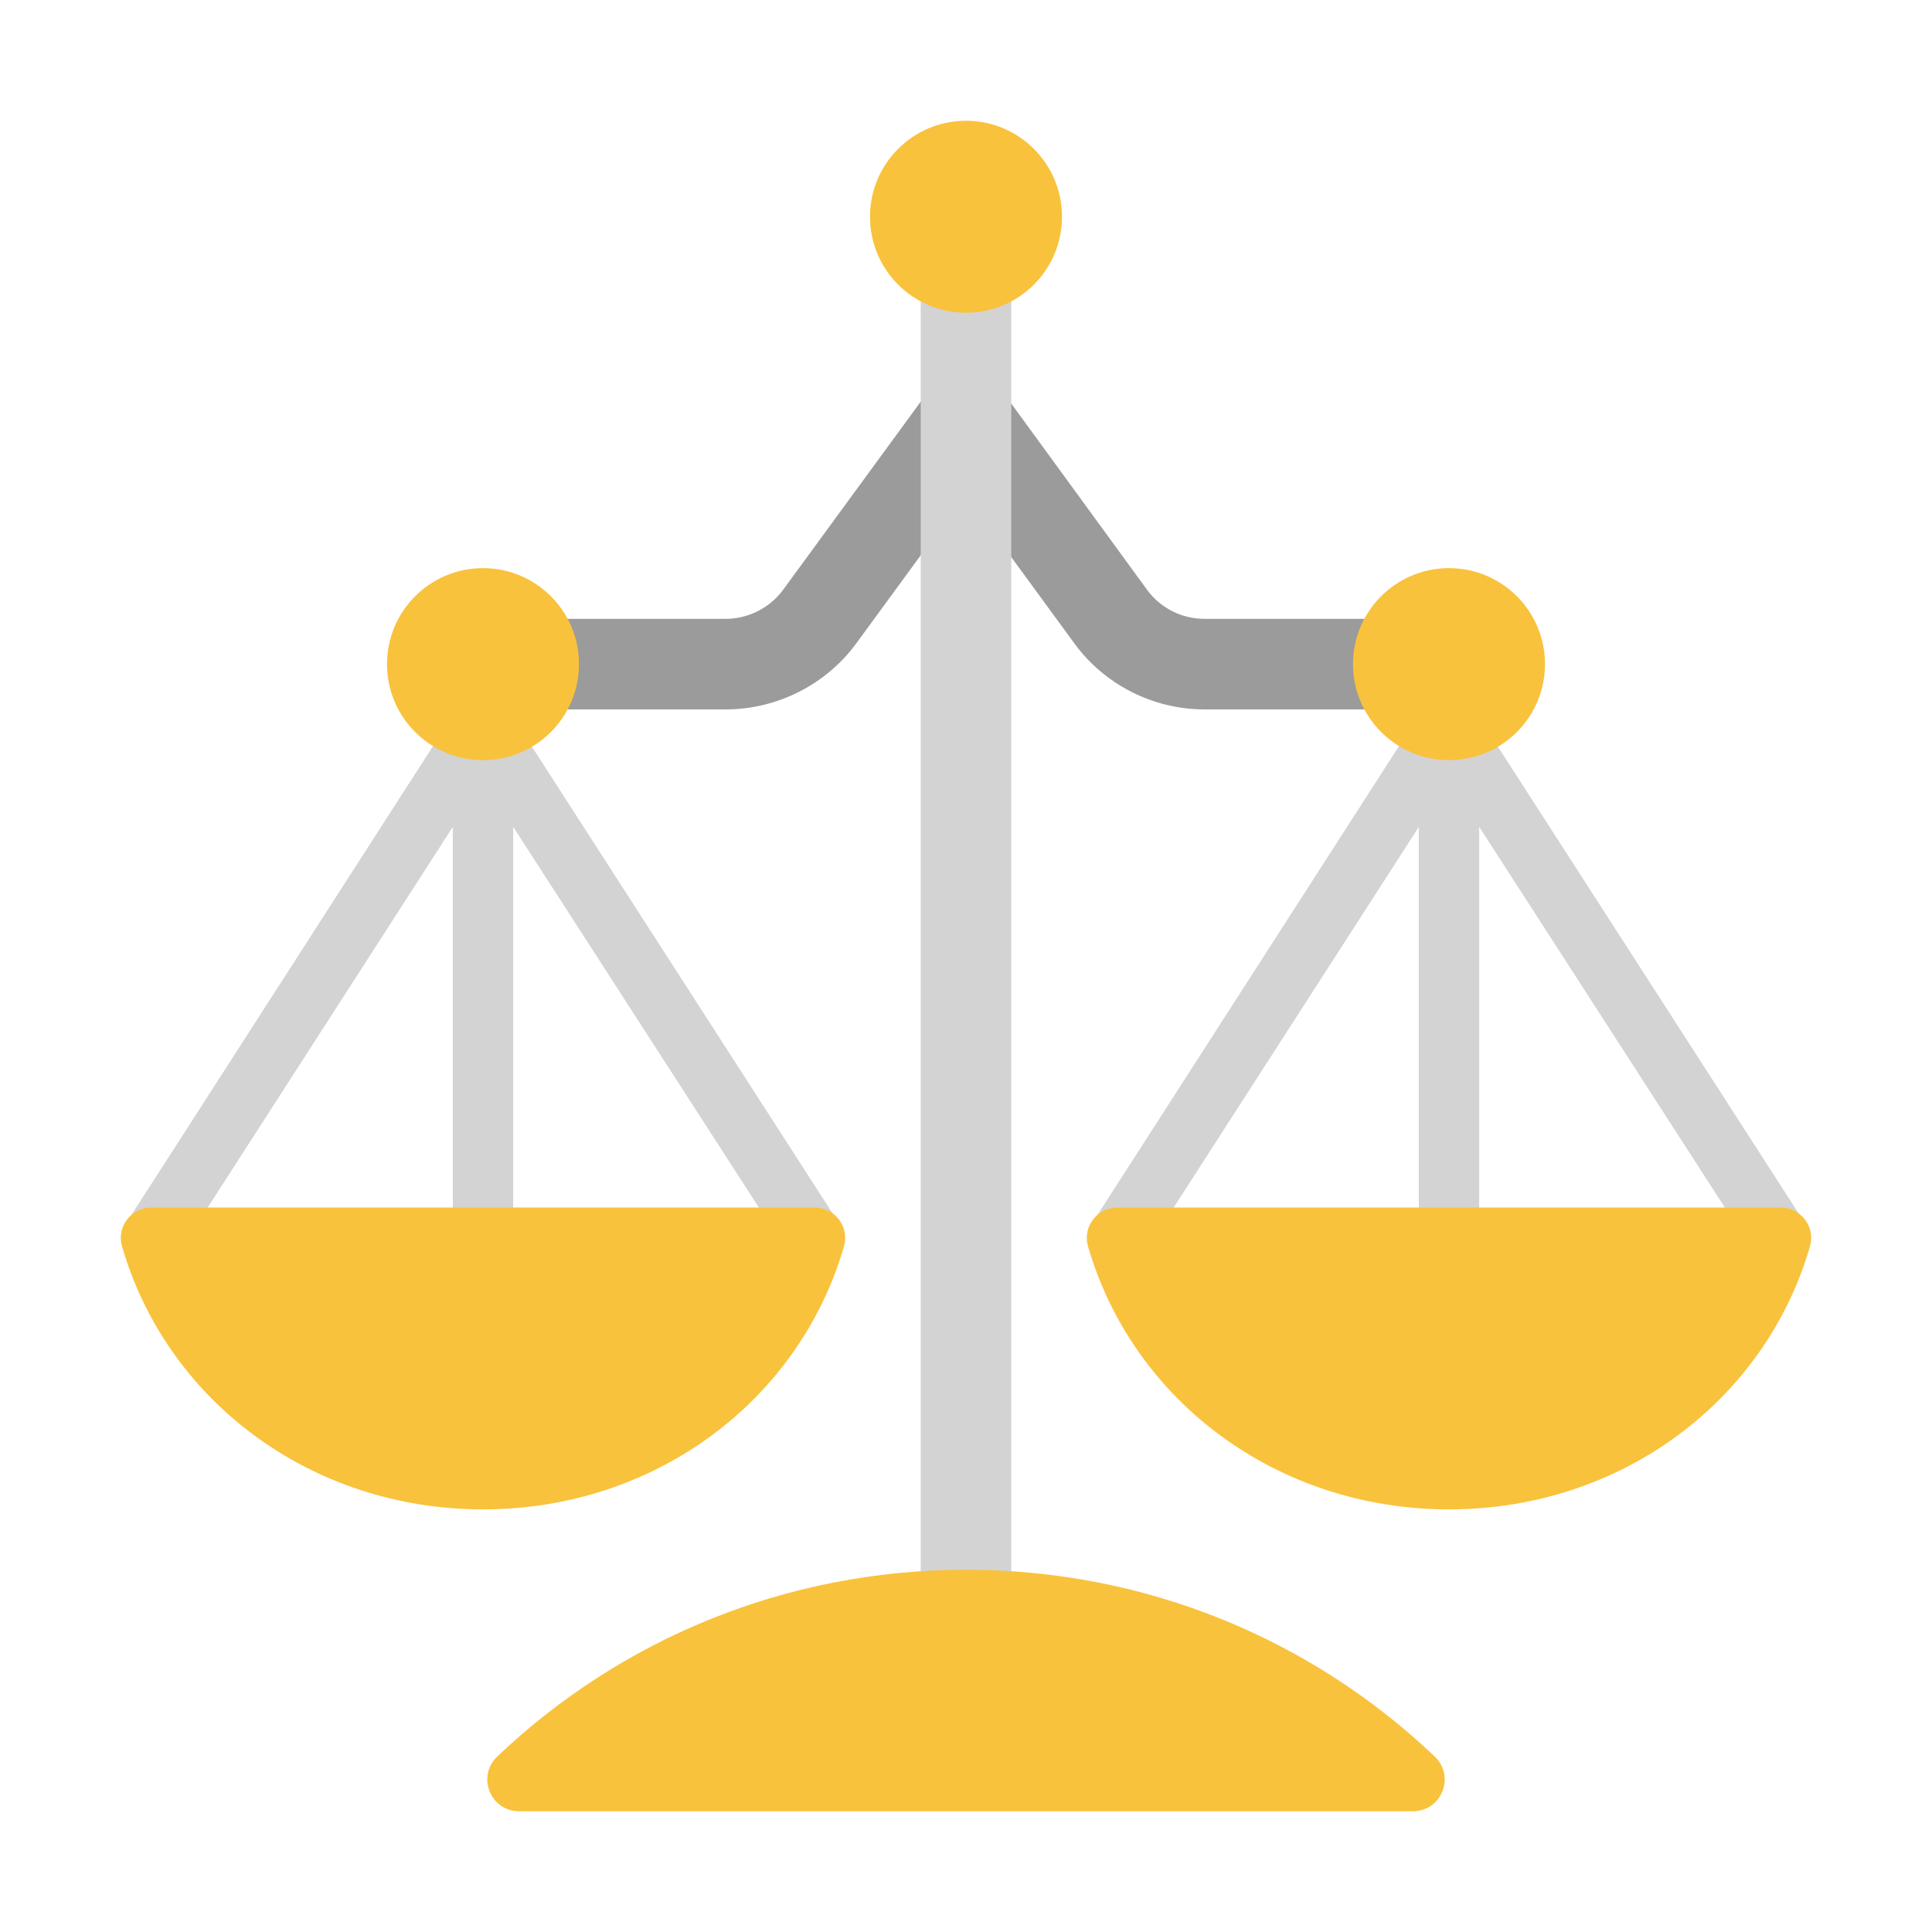 <?xml version="1.0" encoding="UTF-8"?><svg id="a" xmlns="http://www.w3.org/2000/svg" viewBox="0 0 32 32"><path d="M19.95,11.75h4.02c.42,0,.75-.34.75-.75s-.34-.75-.75-.75h-4.02c-.38,0-.73-.18-.95-.48l-2.37-3.25c-.171-.225-.444-.329-.705-.296-.226.006-.445.113-.585.306l-2.37,3.24c-.22.3-.58.48-.95.48h-4.02c-.41,0-.75.34-.75.75s.34.75.75.75h4.02c.85,0,1.66-.41,2.16-1.09l1.809-2.473,1.801,2.463c.5.69,1.31,1.1,2.16,1.1Z" fill="#9b9b9b"/><path d="M15.25,4h1.5v24h-1.5V4ZM13.04,20.73c.09.15.26.23.42.23.09,0,.18-.02.24-.08.23-.15.3-.46.15-.69l-5.372-8.338c-.062-.206-.25-.352-.478-.352-.161,0-.45.27-.45.27l-5.39,8.38c-.07.08-.11.19-.11.31,0,.28.22.5.5.5.17,0,.33-.09.42-.23l4.53-7.034v7.104c0,.28.22.5.5.5s.5-.22.5-.5v-7.105l4.54,7.035ZM29.04,20.73c.09.15.26.23.42.23.09,0,.18-.02.24-.08.23-.15.3-.46.15-.69l-5.372-8.338c-.062-.206-.25-.352-.478-.352-.161,0-.359.155-.45.27l-5.39,8.38c-.07.08-.11.19-.11.31,0,.28.22.5.5.5.17,0,.33-.09.42-.23l4.53-7.034v7.104c0,.28.22.5.5.5s.5-.22.5-.5v-7.105l4.54,7.035Z" fill="#d3d3d3"/><path d="M17.59,3.59c0,.878-.712,1.59-1.59,1.59s-1.59-.712-1.59-1.59.712-1.59,1.59-1.59,1.59.712,1.59,1.59Z" fill="#f9c23c"/><path d="M9.59,11c0,.878-.712,1.59-1.59,1.59s-1.59-.712-1.59-1.59.712-1.59,1.59-1.59,1.59.712,1.59,1.59Z" fill="#f9c23c"/><path d="M2.02,20.64c-.09-.32.15-.64.49-.64h10.98c.34,0,.58.32.49.64-.74,2.56-3.13,4.36-5.98,4.36s-5.24-1.8-5.98-4.36Z" fill="#f9c23c"/><path d="M18.02,20.64c-.09-.32.15-.64.49-.64h10.98c.34,0,.58.32.49.64-.74,2.56-3.13,4.36-5.98,4.36s-5.24-1.8-5.98-4.36Z" fill="#f9c23c"/><path d="M23.4,30c.48,0,.71-.58.36-.91-2.02-1.92-4.75-3.09-7.76-3.09s-5.74,1.17-7.76,3.09c-.35.33-.12.91.36.91h14.8Z" fill="#f9c23c"/><path d="M24,12.59c.878,0,1.59-.712,1.59-1.59s-.712-1.59-1.59-1.59-1.59.712-1.59,1.59.712,1.59,1.59,1.59Z" fill="#f9c23c"/></svg>